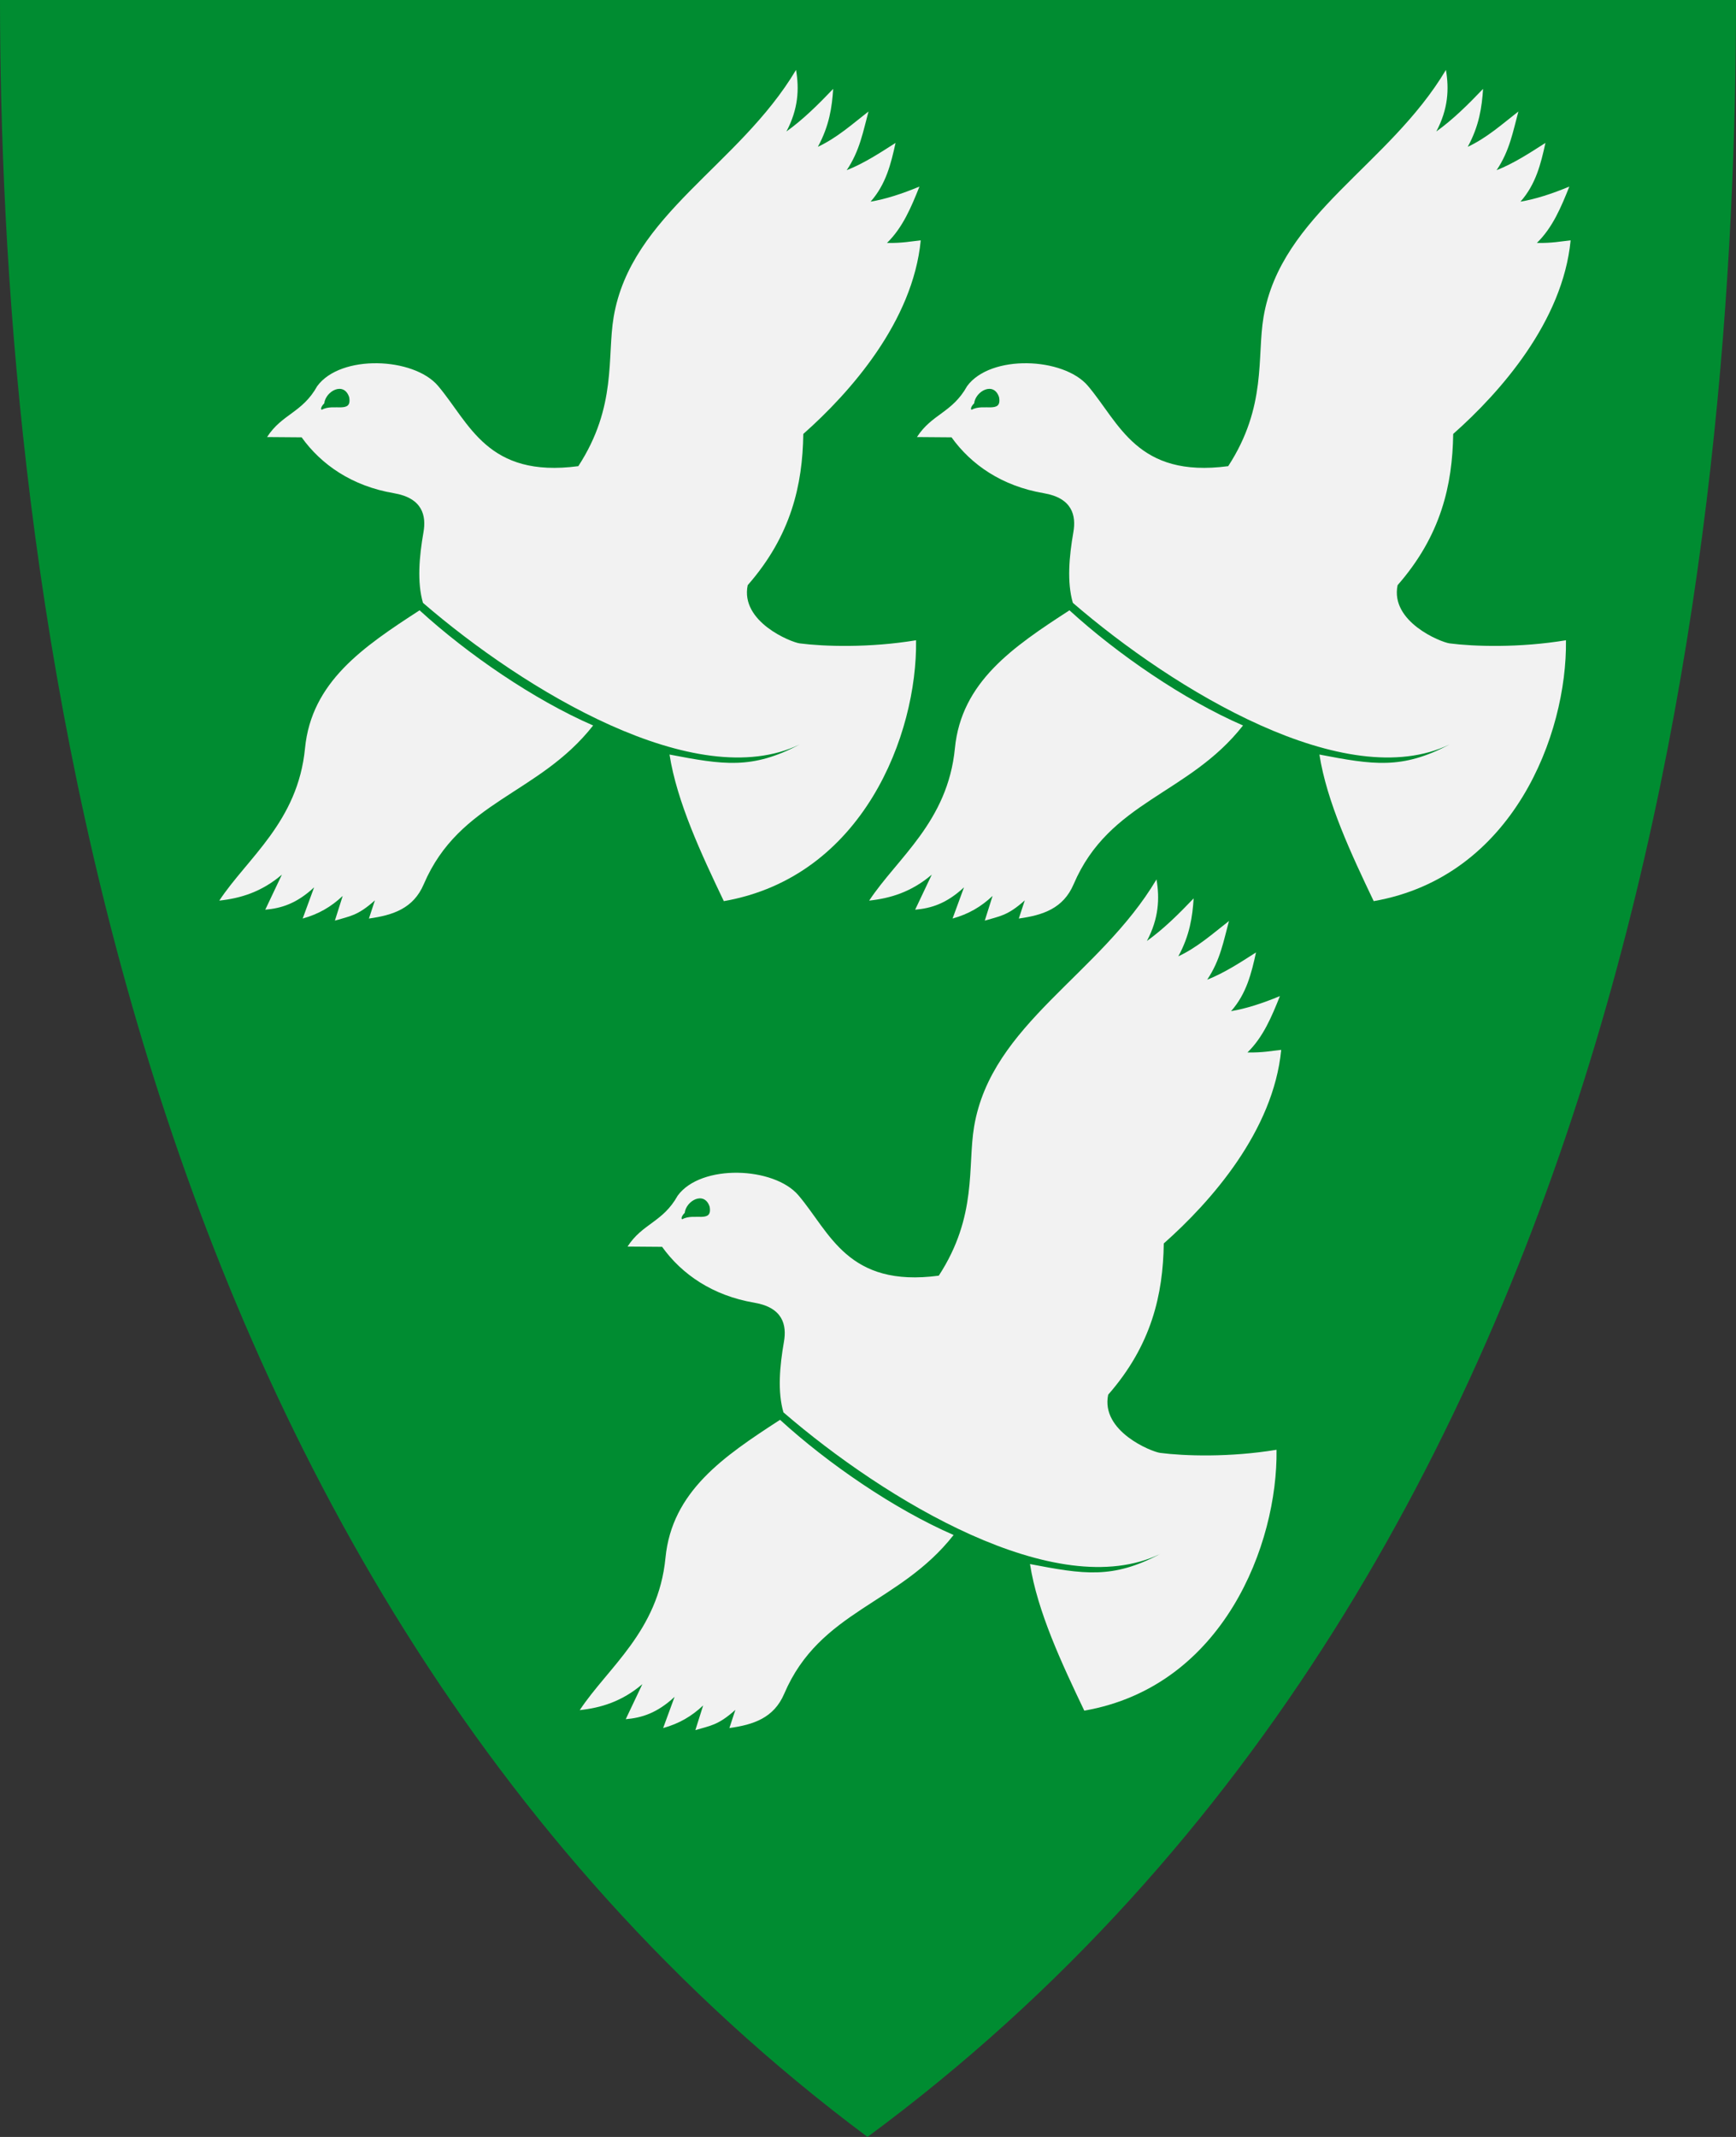 <?xml version="1.0" encoding="UTF-8" standalone="no"?>
<!-- Created with Inkscape (http://www.inkscape.org/) -->

<svg
   xmlns:dc="http://purl.org/dc/elements/1.1/"
   xmlns:cc="http://creativecommons.org/ns#"
   xmlns:rdf="http://www.w3.org/1999/02/22-rdf-syntax-ns#"
   xmlns:svg="http://www.w3.org/2000/svg"
   xmlns="http://www.w3.org/2000/svg"
   xmlns:xlink="http://www.w3.org/1999/xlink"
   version="1.1"
   width="390"
   height="480"
   id="svg4228">
  <rect width="100%" height="100%" fill="#333333" stroke="none"/>
  <defs
     id="defs4232" />
  <path
     d="M 0,0 C 130,0 260,0 390,0 389.99,114.998 370.786,350.147 194.888,479.998 20.791,350.089 0.081,115.022 0,0 z"
     id="path4240-0"
     style="fill:#008c31;fill-opacity:1;stroke:none" />
  <path
     d="M 94.259,137.088 C 81.567,145.315 69.973,153.174 68.521,168.093 66.918,184.574 55.602,192.7 49.261,202.296 c 4.732,-0.513 9.486,-1.918 14.066,-5.837 l -3.735,7.879 c 3.616,-0.323 7.016,-1.355 10.973,-5.019 l -2.568,7.004 c 3.577,-0.999 6.376,-2.617 8.988,-5.078 l -1.751,5.545 c 3.316,-1.009 5.092,-1.053 8.988,-4.553 l -1.342,4.086 c 5.412,-0.755 9.987,-2.257 12.315,-7.704 8.03,-18.789 25.805,-20.055 38.054,-35.661 -13.293,-5.765 -28.262,-16.057 -38.99,-25.869 z"
     id="path2827"
     style="fill:#f2f2f2;stroke:none" />
  <use
     transform="translate(146,0)"
     id="use3002"
     x="0"
     y="0"
     width="390"
     height="480"
     xlink:href="#path2829" />
  <path
     d="m 178.833,15.7 c 0.734,4.28 0.515,8.778 -2.16,13.833 3.789,-2.713 7.178,-6.091 10.506,-9.572 -0.267,4.104 -0.87,8.297 -3.444,13.016 4.243,-1.973 7.725,-5.086 11.381,-7.938 -1.201,4.397 -1.935,8.794 -4.903,13.191 3.864,-1.526 7.411,-3.847 10.973,-6.128 -1.019,4.662 -2.144,9.291 -5.603,13.191 3.331,-0.556 7.02,-1.74 10.973,-3.385 -1.847,4.647 -3.77,9.239 -7.296,12.665 3.616,0.047 5.239,-0.349 7.588,-0.584 -1.758,18.202 -15.777,34.097 -26.381,43.482 -0.167,11.452 -2.731,22.826 -12.49,33.969 -1.718,8.234 9.738,12.822 11.673,13.074 5.43,0.708 15.657,1.037 26.148,-0.7 0.296,21.116 -11.902,53.143 -43.191,58.599 -5.013,-10.506 -10.532,-22.247 -12.197,-32.928 12.039,2.306 18.564,3.406 29.24,-2.266 -23.273,11.245 -61.841,-12.139 -84.63,-31.809 -1.345,-4.621 -0.843,-10.377 0.117,-15.875 0.644,-3.688 -0.194,-7.657 -6.654,-8.755 -9.362,-1.591 -16.288,-6.37 -20.72,-12.549 L 60,98.171 c 3.326,-5.191 7.933,-5.445 11.265,-11.44 5.268,-7.181 21.673,-6.505 27.14,-0.058 7.1,8.372 11.026,20.761 31.518,18.035 8.721,-13.409 6.416,-24.509 7.938,-33.502 3.898,-23.04 28.157,-33.978 40.973,-55.506 z"
     id="path2829"
     style="fill:#f2f2f2;stroke:none" />
  <path
     d="m 72.84,90.613 c -0.504,0.46 -0.942,1.262 -0.554,1.43 2.632,-1.503 6.849,0.988 6.158,-2.823 -1.184,-3.617 -5.288,-1.365 -5.603,1.393 z"
     id="path3605"
     style="fill:#008c31;fill-opacity:1;stroke:none" />
  <use
     transform="translate(80.981,181.832)"
     id="use3008"
     x="0"
     y="0"
     width="390"
     height="480"
     xlink:href="#path2829" />
  <use
     transform="translate(146,0)"
     id="use3000"
     x="0"
     y="0"
     width="390"
     height="480"
     xlink:href="#path2827" />
  <use
     transform="translate(146,0)"
     id="use3004"
     x="0"
     y="0"
     width="390"
     height="480"
     xlink:href="#path3605" />
  <use
     transform="translate(80.981,181.832)"
     id="use3006"
     x="0"
     y="0"
     width="390"
     height="480"
     xlink:href="#path2827" />
  <use
     transform="translate(80.981,181.832)"
     id="use3010"
     x="0"
     y="0"
     width="390"
     height="480"
     xlink:href="#path3605" />
</svg>
